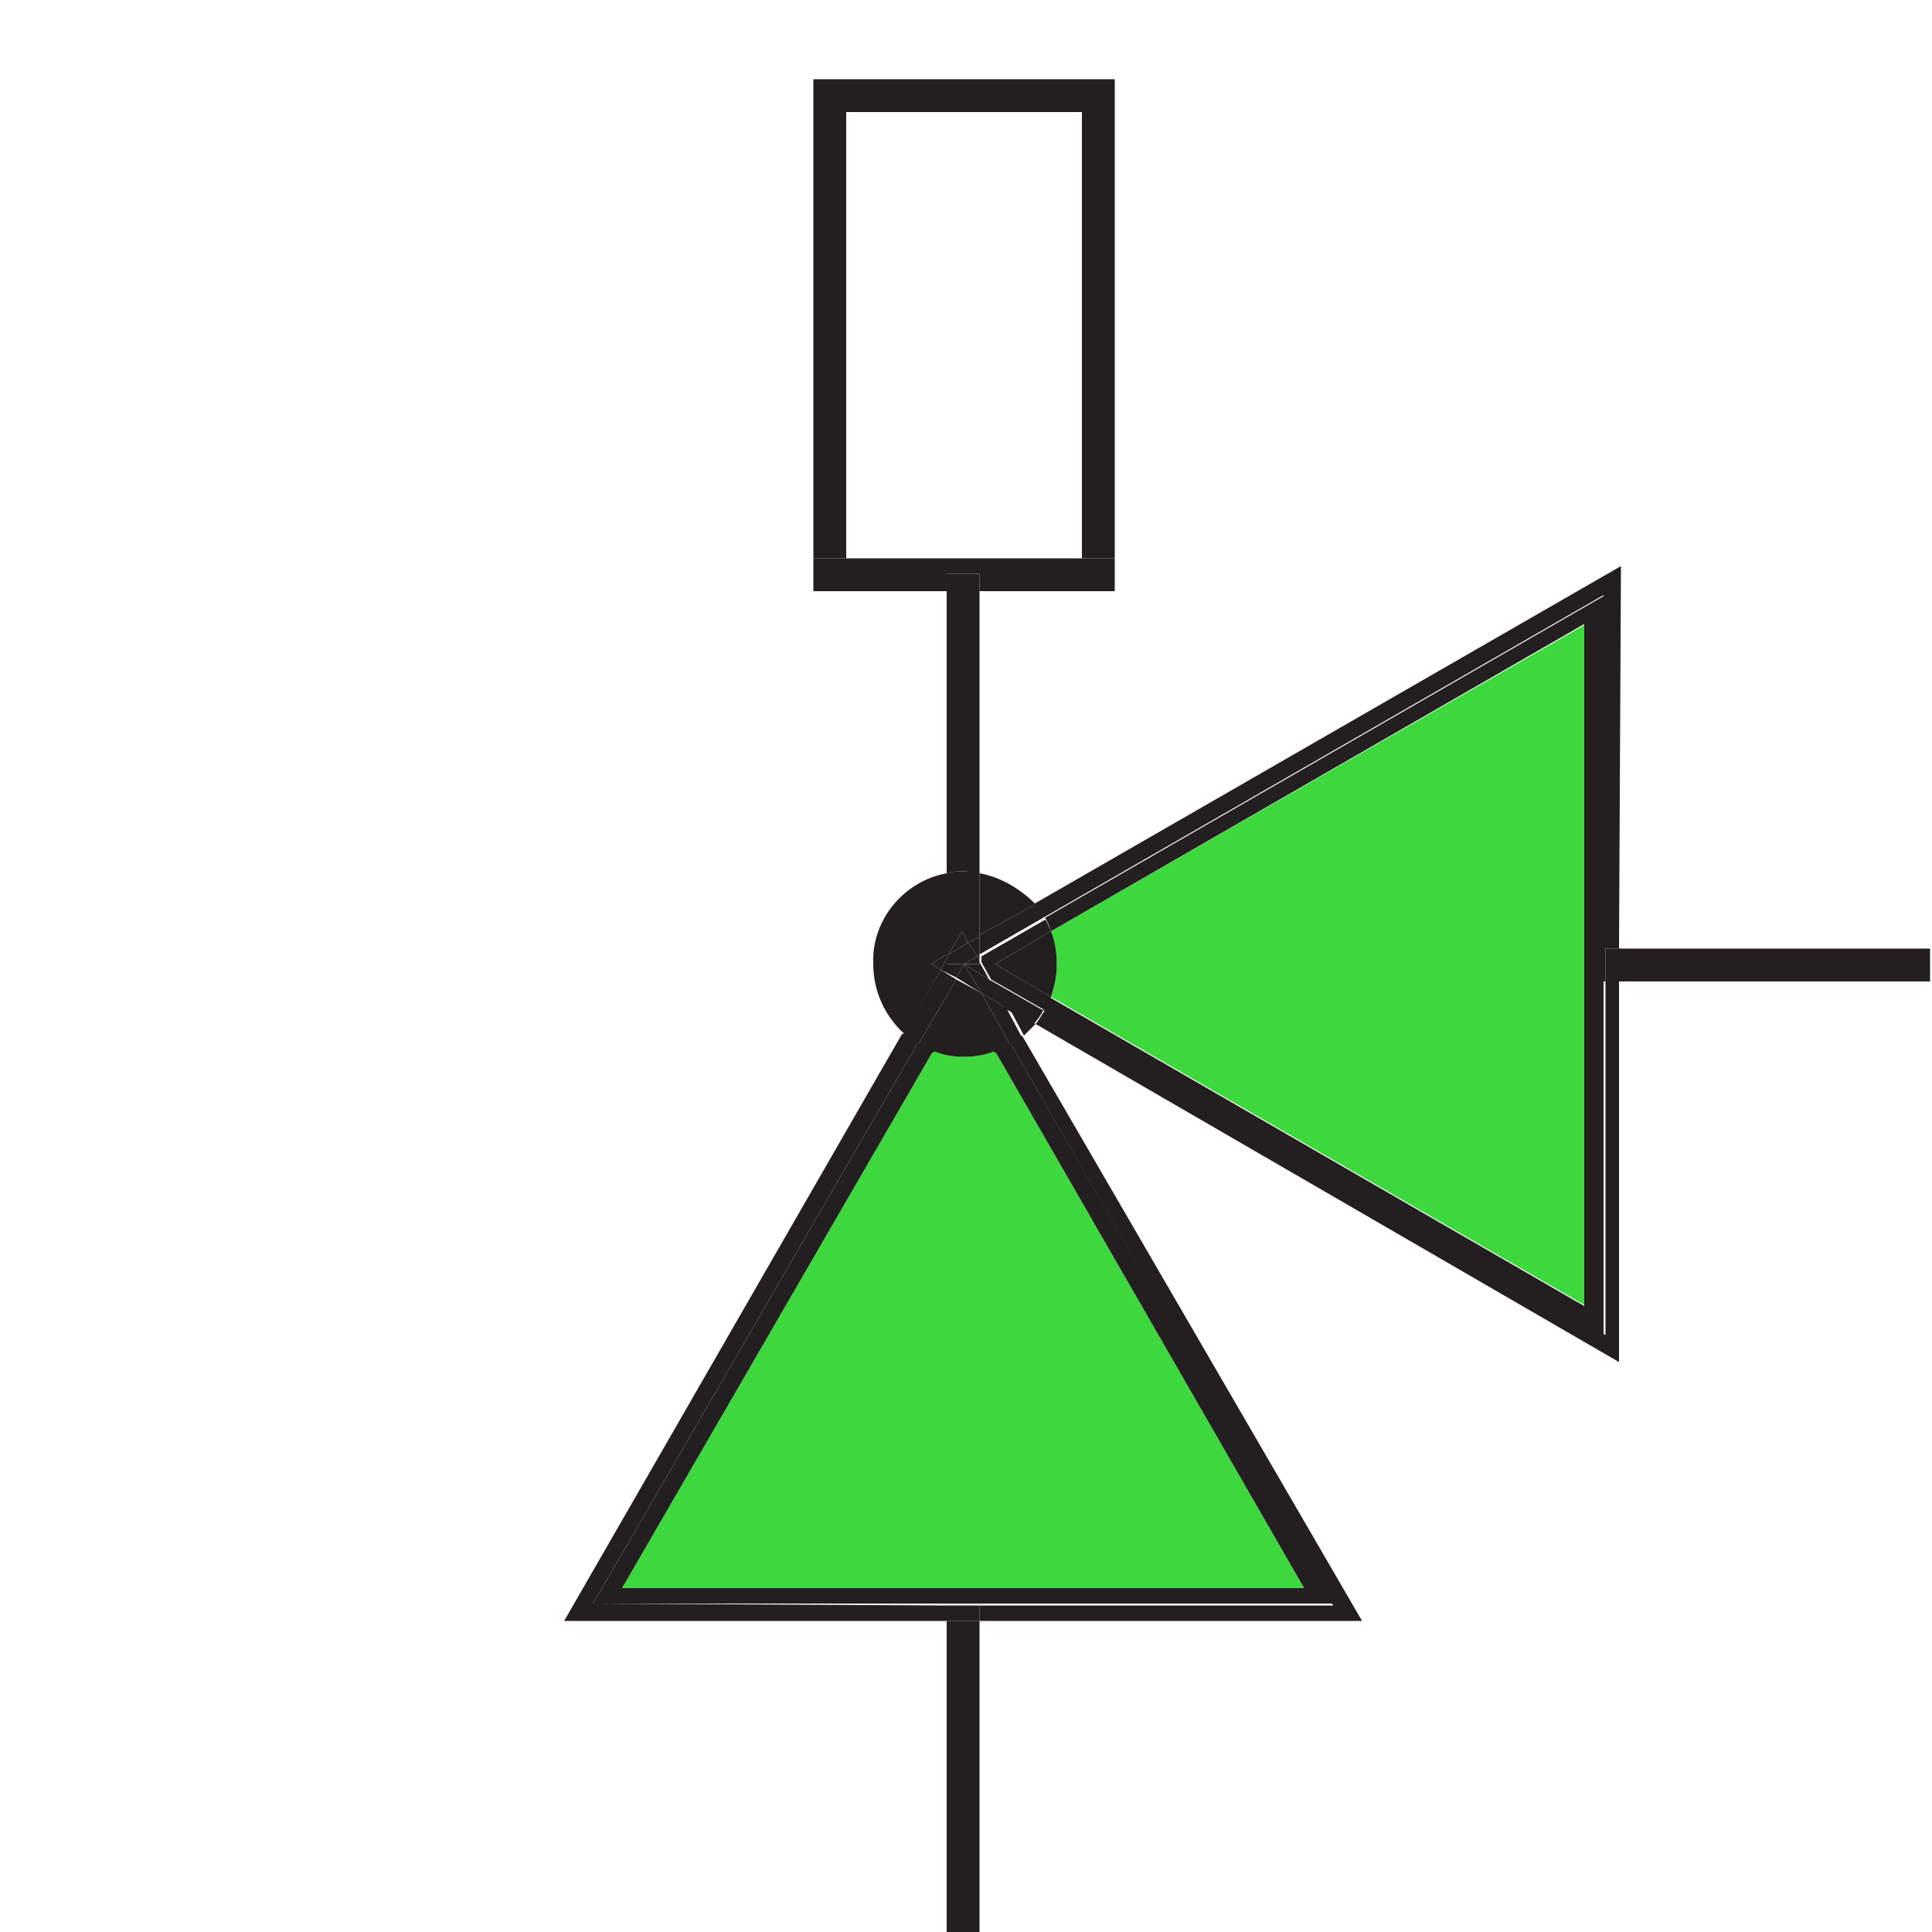 <?xml version="1.0" encoding="utf-8"?>
<!-- Generator: Adobe Illustrator 21.0.0, SVG Export Plug-In . SVG Version: 6.00 Build 0)  -->
<svg version="1.1" id="Layer_1" xmlns="http://www.w3.org/2000/svg" xmlns:xlink="http://www.w3.org/1999/xlink" x="0px" y="0px"
	 viewBox="0 0 100 100" style="enable-background:new 0 0 100 100;" xml:space="preserve">
<style type="text/css">
	.st0{fill:#3DD83D;}
	.st1{fill:#231F20;}
</style>
<g id="Layer_2">
</g>
<g>
	<g>
		<g id="XMLID_1_">
			<g>
				<path class="st0" d="M82.1,32.3v35.3l-27.7-16c0.2-0.5,0.3-1.1,0.3-1.7c0-0.6-0.1-1.1-0.3-1.7L82.1,32.3z"/>
				<path class="st0" d="M51.5,54.4l16,27.8H32.2l16.1-27.8c0.5,0.2,1.1,0.3,1.6,0.3S51,54.6,51.5,54.4z"/>
				<rect x="83.8" y="49.1" class="st1" width="16.1" height="1.7"/>
				<path class="st1" d="M83.9,29.3l-0.1,19.8H83v1.7l0,0v-20L54,47.5c-0.1-0.2-0.3-0.5-0.5-0.7L83.9,29.3z"/>
				<rect x="83.1" y="49.1" class="st1" width="0.8" height="1.7"/>
				<path class="st1" d="M83.8,50.8v19.7L53.6,53c0.2-0.2,0.3-0.5,0.5-0.7l29,16.8V50.8h0.1H83.8z"/>
				<path class="st1" d="M83,50.8v18.3L54,52.3c0.1-0.2,0.2-0.5,0.3-0.7l27.7,16V32.3L54.4,48.2c-0.1-0.3-0.2-0.5-0.3-0.7l29-16.7
					v20H83z"/>
				<path class="st1" d="M52.9,53.6l17.6,30.3H50.7v-0.8H69L52.3,54C52.5,53.9,52.7,53.8,52.9,53.6z"/>
				<path class="st1" d="M52.3,54L69,83H50.7H49H30.7l16.8-29c0.2,0.1,0.5,0.3,0.8,0.4L32.2,82.2h35.3l-16-27.8
					C51.8,54.3,52,54.2,52.3,54z"/>
				<rect x="56" y="28.9" class="st1" width="1.7" height="1.7"/>
				<rect x="56" y="5.8" class="st1" width="1.7" height="23.1"/>
				<rect x="56" y="4.1" class="st1" width="1.7" height="1.7"/>
				<polygon class="st1" points="56,28.9 56,30.6 50.7,30.6 50.7,29.7 49,29.7 49,30.6 43.8,30.6 43.8,28.9 				"/>
				<rect x="43.8" y="4.1" class="st1" width="12.2" height="1.7"/>
				<path class="st1" d="M54.4,48.2c0.2,0.5,0.3,1.1,0.3,1.7c0,0.6-0.1,1.1-0.3,1.7l-2.9-1.7L54.4,48.2z"/>
				<path class="st1" d="M54.4,48.2l-2.9,1.7l2.9,1.7c-0.1,0.3-0.2,0.5-0.3,0.7l-2.8-1.6l-0.5-0.9v-0.3l3.3-1.9
					C54.2,47.7,54.3,48,54.4,48.2z"/>
				<path class="st1" d="M54,47.5l-3.3,1.9v-1l2.9-1.6C53.8,47,53.9,47.2,54,47.5z"/>
				<path class="st1" d="M51.2,50.7l2.8,1.6c-0.1,0.2-0.3,0.5-0.5,0.7L52,52.2L51.2,50.7z"/>
				<path class="st1" d="M50.7,45.2c1.1,0.2,2.1,0.8,2.9,1.6l-2.9,1.6V45.2z"/>
				<path class="st1" d="M53.6,53c-0.2,0.2-0.4,0.4-0.6,0.6l-0.8-1.5L53.6,53z"/>
				<path class="st1" d="M52.1,52.2l0.8,1.5c-0.2,0.2-0.4,0.3-0.6,0.4l-1.5-2.7L52.1,52.2z"/>
				<path class="st1" d="M50.8,51.4l1.5,2.7c-0.2,0.2-0.5,0.3-0.8,0.4l-1.6-2.8l-1.6,2.8c-0.3-0.1-0.5-0.2-0.8-0.4l2-3.4L50.8,51.4z
					"/>
				<polygon class="st1" points="51.2,50.7 52.1,52.2 50.8,51.4 49.9,49.9 				"/>
				<path class="st1" d="M49.9,51.6l1.6,2.8c-0.5,0.2-1,0.3-1.6,0.3s-1.1-0.1-1.6-0.3L49.9,51.6z"/>
				<polygon class="st1" points="50.7,49.8 51.2,50.7 49.9,49.9 50.7,49.9 				"/>
				<polygon class="st1" points="50.8,51.4 49.5,50.6 49.9,49.9 				"/>
				<rect x="49" y="83.9" class="st1" width="1.7" height="16.1"/>
				<rect x="49" y="83.1" class="st1" width="1.7" height="0.8"/>
				<polygon class="st1" points="50.7,49.8 50.7,49.9 49.9,49.9 50.6,49.5 				"/>
				<polygon class="st1" points="50.7,49.4 50.7,49.8 50.6,49.5 				"/>
				<polygon class="st1" points="50.7,48.5 50.7,49.4 50.6,49.5 50.1,48.8 				"/>
				<path class="st1" d="M50.7,45.2v3.3l-0.6,0.3l-0.3-0.6l-0.7,1.2H49v-4.2c0.3-0.1,0.6-0.1,0.9-0.1C50.2,45.1,50.4,45.1,50.7,45.2
					z"/>
				<path class="st1" d="M50.7,30.6v14.6c-0.3,0-0.5-0.1-0.8-0.1s-0.6,0-0.9,0.1V30.6H50.7z"/>
				<rect x="49" y="29.7" class="st1" width="1.7" height="0.9"/>
				<polygon class="st1" points="50.1,48.8 50.6,49.5 49.9,49.9 49,49.9 49,49.6 49.1,49.4 				"/>
				<polygon class="st1" points="50.1,48.8 49.1,49.4 49.8,48.2 				"/>
				<polygon class="st1" points="49.9,49.9 49.5,50.6 48.7,50.2 49,49.6 49,49.9 				"/>
				<path class="st1" d="M48.7,50.2l0.8,0.5l-2,3.4c-0.3-0.2-0.5-0.3-0.8-0.5L48.7,50.2z"/>
				<polygon class="st1" points="49,49.4 49.1,49.4 49,49.6 				"/>
				<path class="st1" d="M49,83.1v0.8H29.2l17.5-30.4c0.2,0.2,0.5,0.4,0.8,0.5L30.7,83L49,83.1L49,83.1z"/>
				<polygon class="st1" points="49,49.4 49,49.6 48.7,50.2 48.2,49.9 				"/>
				<path class="st1" d="M49,45.2v4.2l-0.8,0.5l0.5,0.3l-1.9,3.3c-1-0.9-1.6-2.2-1.6-3.6C45.1,47.6,46.8,45.6,49,45.2z"/>
				<rect x="42.1" y="28.9" class="st1" width="1.7" height="1.7"/>
				<rect x="42.1" y="5.8" class="st1" width="1.7" height="23.1"/>
				<rect x="42.1" y="4.1" class="st1" width="1.7" height="1.7"/>
			</g>
		</g>
	</g>
</g>
</svg>
